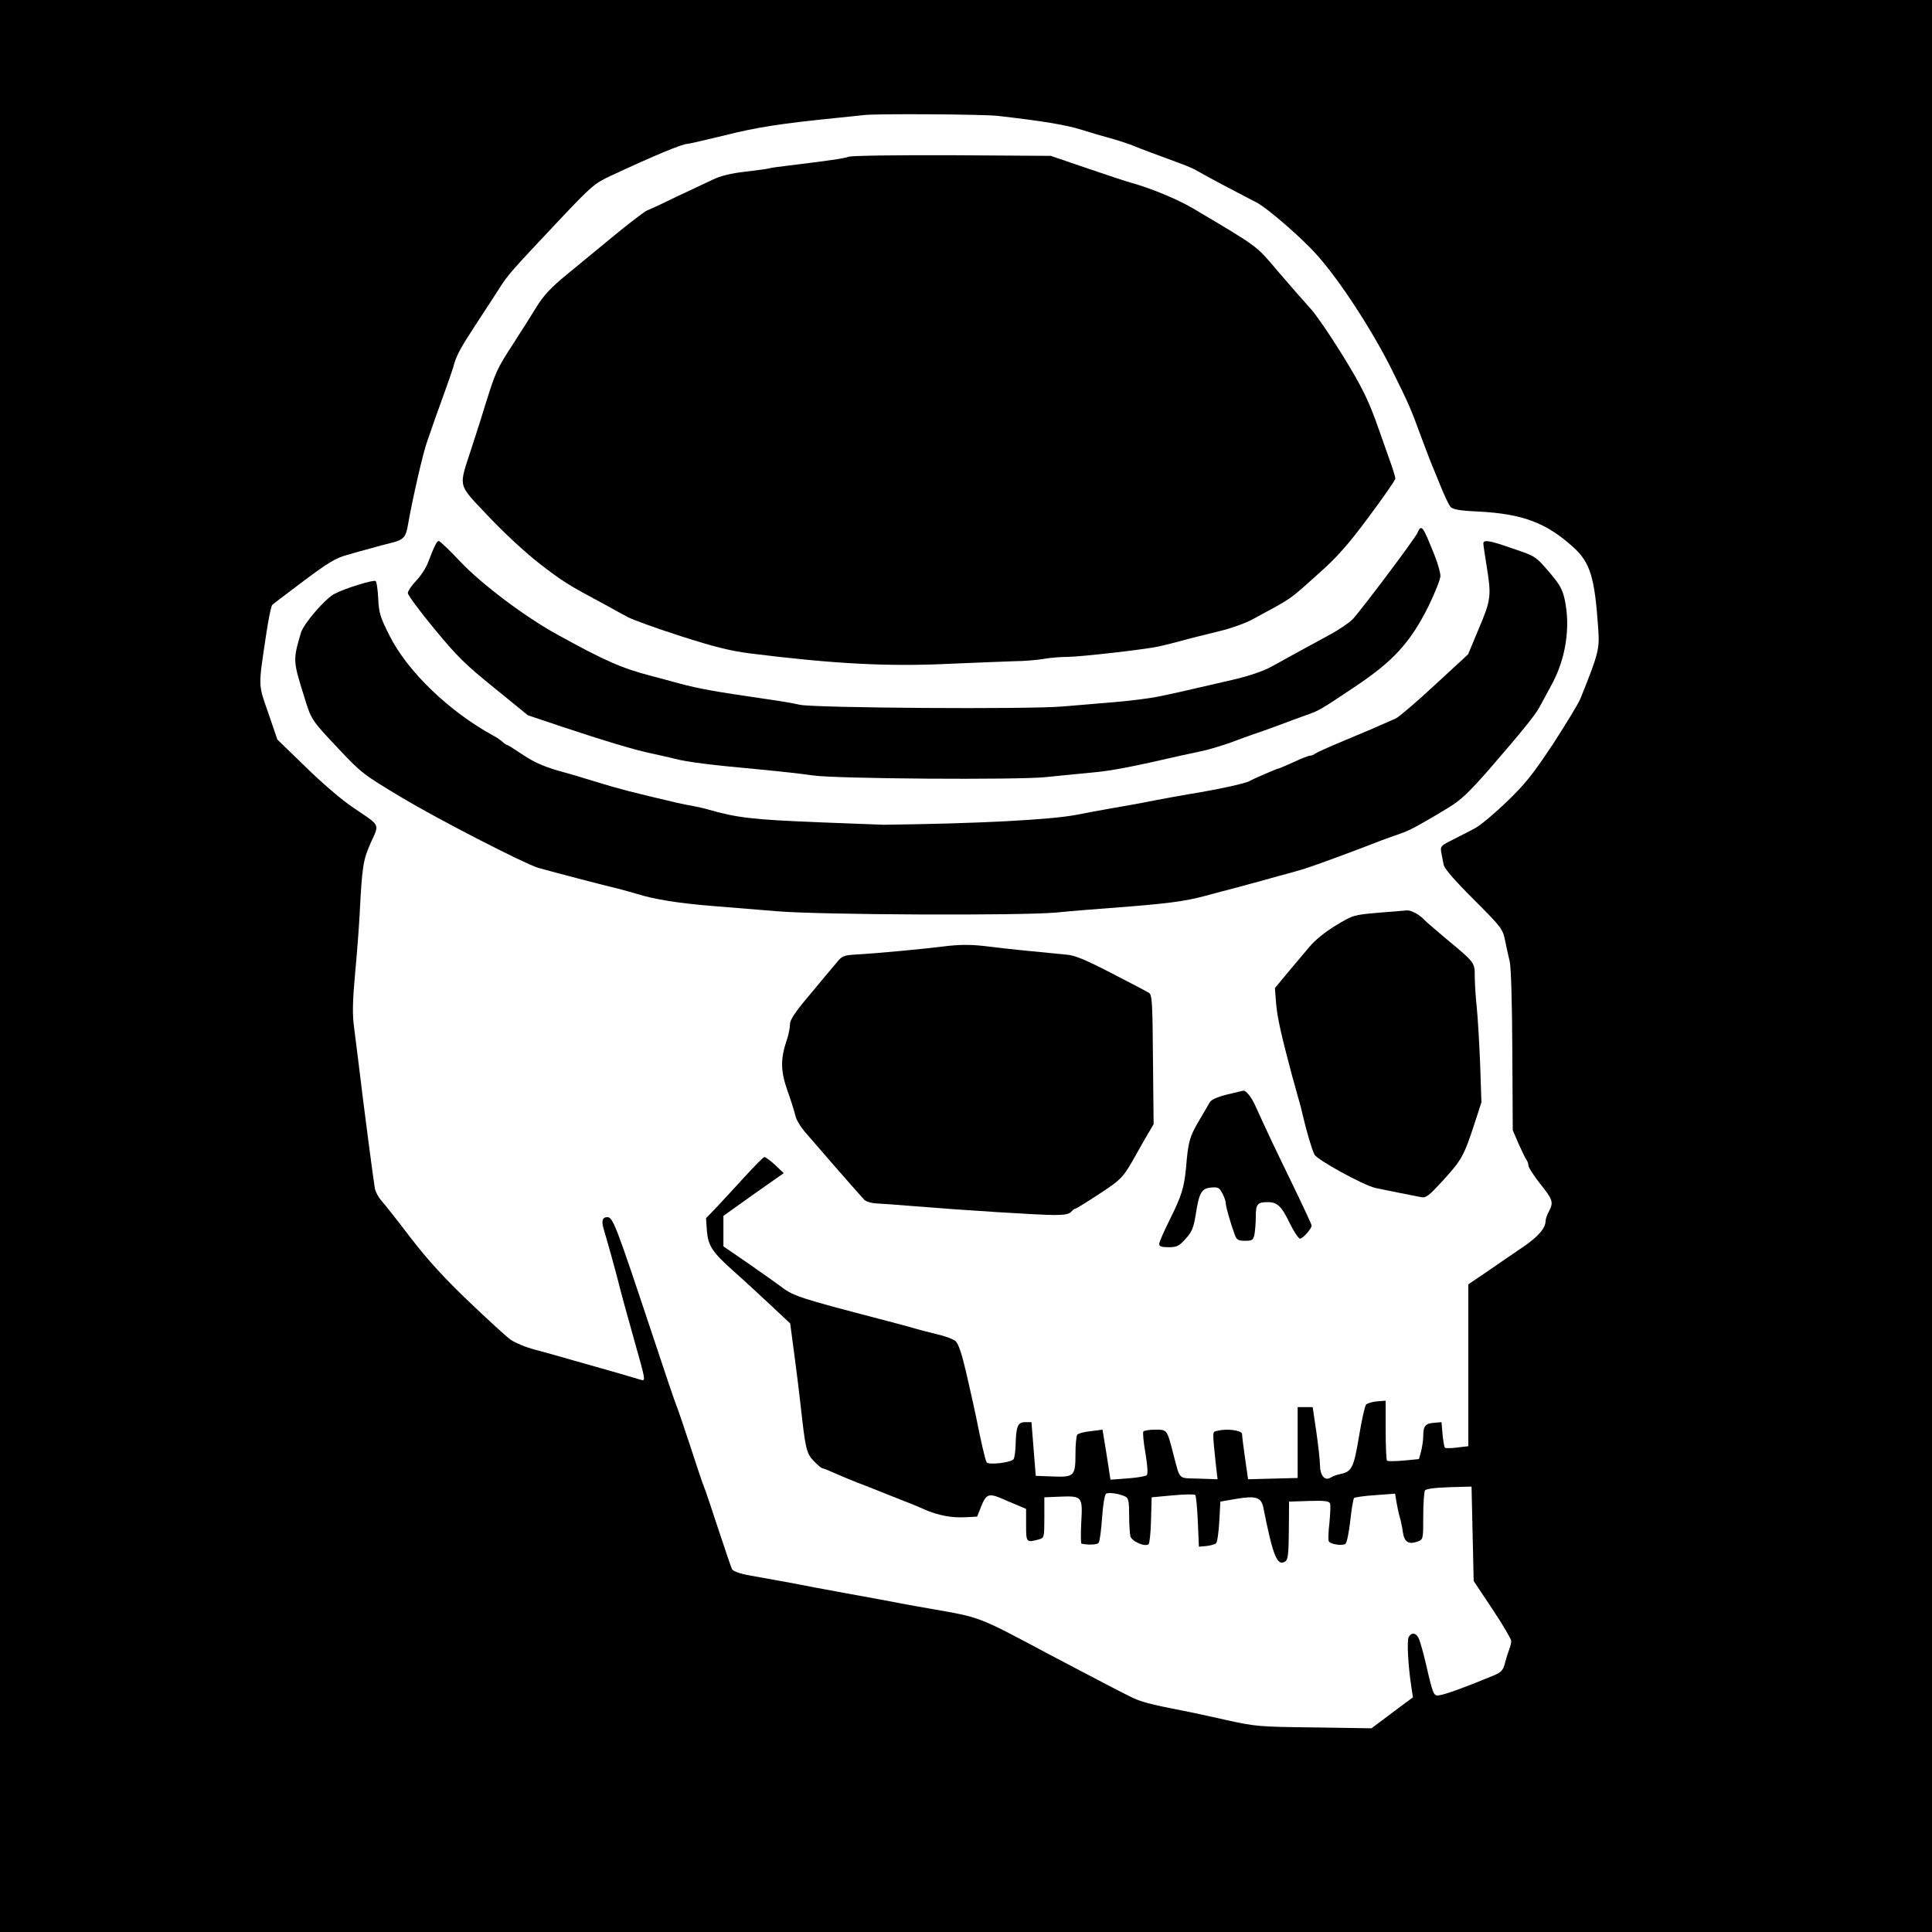 <?xml version="1.0" standalone="no"?>
<!DOCTYPE svg PUBLIC "-//W3C//DTD SVG 20010904//EN"
 "http://www.w3.org/TR/2001/REC-SVG-20010904/DTD/svg10.dtd">
<svg version="1.0" xmlns="http://www.w3.org/2000/svg"
 width="900pt" height="900pt" viewBox="0 0 900 900"
 preserveAspectRatio="xMidYMid meet">
<g transform="translate(0,900) scale(0.1,-0.1)"
fill="#000000" stroke="none">
<path d="M0 4500 l0 -4500 4500 0 4500 0 0 4500 0 4500 -4500 0 -4500 0 0
-4500z m4650 3960 c208 -24 313 -41 390 -65 47 -15 99 -30 115 -34 38 -10 104
-31 130 -42 20 -9 112 -43 215 -81 30 -11 65 -26 77 -34 13 -8 76 -42 140 -76
65 -34 127 -66 138 -72 52 -28 210 -165 280 -244 106 -118 260 -355 350 -537
81 -164 85 -173 139 -320 21 -55 41 -109 46 -120 5 -11 23 -56 41 -100 18 -44
38 -87 46 -96 10 -12 41 -18 131 -22 206 -11 314 -52 440 -165 79 -71 101
-140 117 -379 7 -98 2 -116 -83 -328 -9 -22 -66 -116 -127 -210 -94 -142 -129
-186 -216 -270 -57 -55 -124 -111 -149 -124 -25 -13 -71 -37 -103 -53 -55 -27
-58 -31 -53 -59 3 -16 8 -42 11 -57 4 -19 50 -72 140 -162 129 -129 135 -137
146 -190 6 -30 16 -75 22 -100 6 -28 11 -188 12 -415 l2 -370 28 -65 c16 -36
32 -69 37 -75 4 -5 8 -16 8 -25 0 -8 25 -47 55 -85 59 -74 63 -85 40 -129 -8
-15 -15 -35 -15 -43 0 -34 -34 -73 -102 -120 -40 -27 -115 -78 -165 -113 l-93
-63 0 -377 0 -377 -52 -6 c-28 -4 -54 -4 -57 -1 -3 3 -8 31 -11 62 l-5 57 -35
-3 c-40 -3 -50 -15 -50 -62 0 -19 -5 -51 -10 -71 l-10 -36 -72 -7 c-39 -3 -74
-4 -77 0 -3 3 -6 67 -6 142 l0 137 -40 -3 c-22 -2 -45 -9 -51 -15 -6 -7 -21
-73 -33 -147 -24 -144 -33 -165 -84 -176 -17 -3 -39 -11 -48 -17 -27 -17 -49
8 -50 57 0 22 -8 93 -17 156 l-17 115 -35 0 -35 0 0 -165 0 -165 -116 -3 -115
-3 -14 98 c-8 54 -14 105 -14 113 -1 17 -71 26 -113 15 -27 -6 -26 8 -8 -168
l7 -58 -88 3 c-99 3 -85 -10 -119 118 -29 112 -28 110 -84 110 -27 0 -52 -4
-55 -9 -3 -5 1 -50 10 -101 10 -60 12 -96 6 -102 -5 -5 -46 -12 -89 -15 l-80
-6 -18 117 -19 116 -55 -7 c-31 -3 -59 -11 -63 -17 -4 -6 -8 -45 -8 -87 0
-105 -6 -111 -105 -107 l-80 3 -10 125 -10 125 -30 0 c-34 0 -42 -20 -44 -110
-1 -27 -5 -55 -9 -62 -10 -16 -117 -29 -126 -15 -6 9 -30 114 -46 197 -7 35
-24 112 -50 225 -20 85 -34 126 -47 141 -8 9 -46 24 -86 33 -40 10 -92 23
-117 31 -25 7 -92 25 -150 40 -360 94 -406 108 -457 148 -23 17 -94 68 -158
112 l-115 79 0 71 0 71 140 100 141 99 -40 38 c-22 20 -44 37 -50 37 -5 0 -46
-42 -92 -92 -46 -51 -106 -115 -132 -143 l-48 -50 4 -58 c6 -71 25 -100 126
-190 42 -37 118 -107 169 -155 l93 -87 20 -150 c11 -82 24 -188 29 -235 22
-201 27 -221 61 -256 18 -19 36 -34 41 -34 4 0 31 -11 60 -24 29 -13 73 -31
98 -41 25 -10 54 -21 65 -25 11 -5 56 -22 100 -40 84 -33 98 -38 155 -63 60
-26 123 -38 184 -35 l58 3 17 43 c24 62 36 67 96 42 11 -5 41 -18 68 -29 l47
-20 0 -75 c0 -82 1 -83 60 -67 24 7 25 9 25 101 l0 95 73 3 c103 4 106 1 99
-120 -3 -54 -2 -99 1 -99 33 -7 73 -5 80 4 5 7 12 59 16 117 4 60 12 108 19
112 12 7 63 0 90 -14 14 -7 17 -23 17 -86 0 -42 3 -87 6 -99 7 -24 70 -51 85
-36 4 4 10 55 11 113 l3 105 98 9 c53 5 101 6 105 2 4 -4 9 -60 12 -124 l5
-117 35 3 c19 2 40 8 45 13 6 6 12 51 15 102 l5 92 75 13 c91 15 115 7 125
-40 45 -227 65 -276 102 -252 13 8 16 34 17 144 l1 135 93 3 c73 2 93 0 98
-12 3 -8 1 -48 -3 -90 -5 -42 -6 -80 -3 -86 8 -14 62 -22 77 -12 7 4 17 52 23
107 6 55 14 103 18 107 4 3 48 10 99 13 l92 7 6 -38 c4 -22 10 -52 15 -69 5
-16 12 -49 15 -72 7 -47 27 -59 69 -44 26 10 26 11 26 118 0 60 4 113 8 120 4
7 46 13 112 15 l105 3 5 -220 5 -220 88 -132 c48 -72 87 -139 87 -147 0 -8 -4
-25 -9 -38 -5 -13 -14 -41 -20 -64 -9 -35 -17 -44 -53 -59 -123 -51 -215 -85
-247 -91 -33 -7 -33 -8 -70 151 -10 44 -24 92 -30 108 -12 31 -36 36 -49 10
-9 -17 -2 -139 13 -234 l7 -46 -49 -36 c-26 -20 -70 -52 -96 -72 l-48 -36
-267 4 c-258 3 -272 4 -412 35 -80 18 -167 37 -195 42 -159 31 -202 42 -253
68 -72 36 -291 151 -391 204 -315 168 -303 163 -531 203 -52 9 -115 20 -140
25 -44 9 -138 26 -270 50 -36 7 -96 18 -135 25 -75 15 -185 35 -303 56 -45 8
-77 20 -82 29 -4 8 -33 94 -65 190 -31 96 -61 184 -66 195 -5 11 -34 97 -64
190 -31 94 -60 179 -65 190 -5 11 -57 164 -115 340 -167 502 -180 535 -206
535 -23 0 -28 -18 -17 -55 15 -49 59 -207 68 -245 8 -33 44 -166 75 -275 54
-191 54 -190 28 -182 -18 6 -150 44 -253 73 -30 8 -77 22 -105 30 -27 8 -86
24 -130 36 -44 11 -96 33 -116 47 -20 14 -107 94 -193 176 -114 109 -190 191
-274 300 -63 83 -125 161 -138 175 -12 14 -25 39 -28 55 -5 27 -52 382 -76
585 -5 41 -14 113 -20 159 -9 66 -8 121 4 255 9 94 18 216 21 271 12 232 16
257 52 339 41 91 48 76 -82 164 -51 34 -148 117 -221 189 l-132 128 -42 123
c-48 137 -47 119 -11 361 11 74 24 138 29 143 5 5 71 55 147 112 109 82 150
107 199 120 33 10 84 24 111 31 28 8 71 20 97 26 58 14 69 26 79 87 20 115 70
336 90 389 11 32 27 76 34 98 8 22 28 78 45 125 17 47 35 99 40 115 15 58 31
87 103 198 41 62 91 139 112 172 40 64 57 83 289 329 141 149 156 162 231 197
206 96 334 149 358 149 7 0 84 18 171 39 150 38 261 55 516 81 63 6 124 13
135 14 50 7 558 4 625 -4z"/>
<path d="M3954 8270 c-19 -8 -99 -19 -279 -41 -44 -5 -87 -11 -95 -14 -8 -2
-58 -9 -110 -15 -63 -7 -113 -19 -150 -37 -30 -14 -107 -50 -170 -80 -63 -31
-124 -59 -135 -63 -11 -4 -79 -56 -150 -114 -72 -59 -173 -143 -226 -186 -72
-59 -107 -97 -138 -147 -23 -38 -73 -117 -112 -177 -74 -114 -80 -128 -125
-271 -15 -49 -44 -142 -65 -205 -64 -198 -71 -168 76 -325 74 -78 174 -171
239 -221 107 -83 135 -100 296 -186 41 -23 93 -51 115 -63 23 -12 133 -52 245
-88 159 -51 232 -69 325 -81 393 -49 645 -62 931 -48 126 5 262 11 302 12 39
0 98 5 130 10 31 6 84 10 117 10 64 1 353 34 420 48 41 9 103 25 165 42 19 5
76 19 125 31 50 12 117 36 150 54 192 104 168 88 303 209 87 77 137 132 236
265 69 93 126 174 126 182 0 8 -14 52 -31 99 -17 47 -37 105 -46 130 -46 133
-79 200 -172 350 -56 91 -121 185 -144 210 -23 25 -89 101 -147 168 -113 133
-89 115 -402 301 -77 45 -196 94 -293 121 -16 4 -106 34 -200 66 l-170 58
-460 3 c-253 1 -469 -2 -481 -7z"/>
<path d="M6602 6516 c-12 -27 -260 -357 -301 -401 -16 -16 -64 -49 -107 -72
-101 -55 -204 -111 -274 -150 -32 -18 -102 -42 -170 -58 -245 -57 -277 -64
-350 -79 -41 -9 -131 -20 -200 -26 -69 -6 -181 -15 -249 -21 -165 -14 -1157
-7 -1226 8 -27 7 -102 19 -165 28 -222 32 -306 47 -395 71 -49 14 -108 29
-130 35 -135 35 -215 69 -437 192 -149 81 -355 236 -453 340 -50 53 -96 97
-101 97 -9 0 -20 -22 -50 -100 -9 -25 -34 -63 -55 -85 -22 -23 -39 -48 -39
-58 0 -9 55 -84 123 -166 106 -129 145 -167 280 -276 l156 -127 158 -53 c198
-66 341 -109 418 -125 33 -7 83 -18 110 -25 58 -15 160 -28 400 -50 94 -9 202
-21 240 -27 101 -16 958 -22 1087 -8 57 6 153 15 213 21 93 8 194 28 415 79
19 4 61 13 93 20 32 6 95 25 140 41 45 17 93 34 107 39 14 4 63 22 110 39 47
18 105 39 130 48 64 22 69 25 229 132 182 121 261 208 346 378 30 62 55 125
55 140 0 16 -12 57 -26 93 -58 145 -62 150 -82 106z"/>
<path d="M6910 6468 c0 -7 7 -53 15 -103 23 -140 21 -159 -36 -293 l-50 -120
-155 -143 c-85 -79 -167 -149 -182 -156 -76 -34 -148 -65 -252 -108 -63 -26
-119 -52 -124 -56 -6 -5 -16 -9 -22 -9 -7 0 -42 -13 -77 -30 -36 -16 -68 -30
-71 -30 -6 0 -111 -45 -136 -59 -18 -10 -131 -35 -225 -51 -74 -12 -200 -35
-275 -50 -25 -5 -88 -16 -140 -25 -52 -9 -127 -23 -167 -31 -121 -23 -461 -41
-898 -46 -5 0 -136 5 -289 11 -324 13 -391 21 -531 61 -16 5 -46 11 -65 15
-19 3 -53 10 -75 15 -205 48 -276 66 -375 97 -63 19 -128 39 -145 43 -95 26
-141 45 -201 85 -37 25 -69 45 -72 45 -3 0 -13 6 -21 14 -9 8 -27 21 -41 28
-206 112 -401 299 -485 466 -43 85 -50 106 -53 172 -2 41 -7 79 -12 83 -7 8
-139 -32 -191 -59 -43 -21 -144 -139 -157 -181 -38 -131 -38 -129 18 -308 30
-98 34 -103 157 -233 106 -113 117 -121 294 -227 172 -103 567 -306 634 -327
39 -12 330 -88 375 -98 19 -5 60 -16 90 -25 80 -25 195 -43 344 -55 72 -6 210
-17 306 -25 205 -17 1133 -21 1300 -6 58 6 170 15 250 21 268 20 348 31 442
56 51 14 109 29 128 34 19 5 78 21 130 35 52 15 118 33 145 40 28 8 64 18 80
24 49 16 225 81 340 126 39 14 82 30 98 35 31 10 106 51 215 118 58 35 96 72
190 179 154 178 217 256 234 290 8 15 32 58 52 96 70 124 93 274 65 404 -10
47 -24 71 -68 123 -69 80 -65 78 -181 117 -102 36 -130 40 -130 21z"/>
<path d="M6420 4748 c-113 -10 -116 -10 -197 -59 -51 -31 -98 -69 -125 -102
-24 -29 -70 -83 -102 -121 l-57 -69 6 -76 c6 -64 22 -137 75 -336 5 -16 16
-57 25 -90 10 -33 21 -76 25 -95 16 -69 41 -154 53 -178 12 -25 228 -143 284
-156 29 -6 170 -35 214 -43 22 -4 36 7 100 77 87 95 98 115 145 257 l35 108
-6 180 c-4 99 -11 218 -16 265 -5 47 -9 110 -9 141 0 66 0 65 -130 173 -52 44
-99 84 -105 91 -21 23 -60 45 -80 44 -11 -1 -72 -6 -135 -11z"/>
<path d="M4385 4590 c-76 -10 -298 -31 -390 -36 -66 -4 -72 -6 -100 -41 -16
-19 -72 -85 -122 -146 -69 -81 -93 -118 -93 -138 0 -16 -6 -48 -14 -71 -31
-91 -30 -146 2 -238 17 -47 33 -99 37 -116 3 -18 23 -51 43 -75 32 -38 242
-279 278 -318 8 -8 33 -16 56 -17 24 -1 104 -7 178 -13 230 -19 582 -41 651
-41 47 0 70 4 79 15 7 8 16 15 20 15 4 0 54 31 112 69 106 70 110 74 178 196
12 22 34 60 48 84 l26 44 -3 301 c-2 267 -4 302 -19 311 -9 6 -88 47 -175 92
-122 63 -170 83 -210 86 -127 12 -288 28 -357 37 -84 11 -137 11 -225 0z"/>
<path d="M5715 3901 c-47 -12 -73 -24 -80 -37 -6 -10 -29 -50 -52 -89 -41 -70
-48 -93 -58 -215 -9 -93 -21 -132 -76 -242 -27 -54 -49 -104 -49 -113 0 -11
11 -15 44 -15 38 0 48 5 79 39 29 32 37 51 47 112 16 104 27 123 72 127 32 3
39 -1 52 -27 9 -16 16 -37 16 -46 0 -16 23 -95 42 -147 9 -24 16 -28 48 -28
34 0 38 3 44 31 3 17 6 55 6 84 0 56 8 65 56 65 44 0 64 -19 101 -96 20 -41
42 -74 49 -74 13 0 54 46 54 61 0 5 -41 93 -91 196 -84 173 -107 221 -168 355
-20 46 -46 79 -59 77 -4 0 -38 -9 -77 -18z"/>
</g>
</svg>
